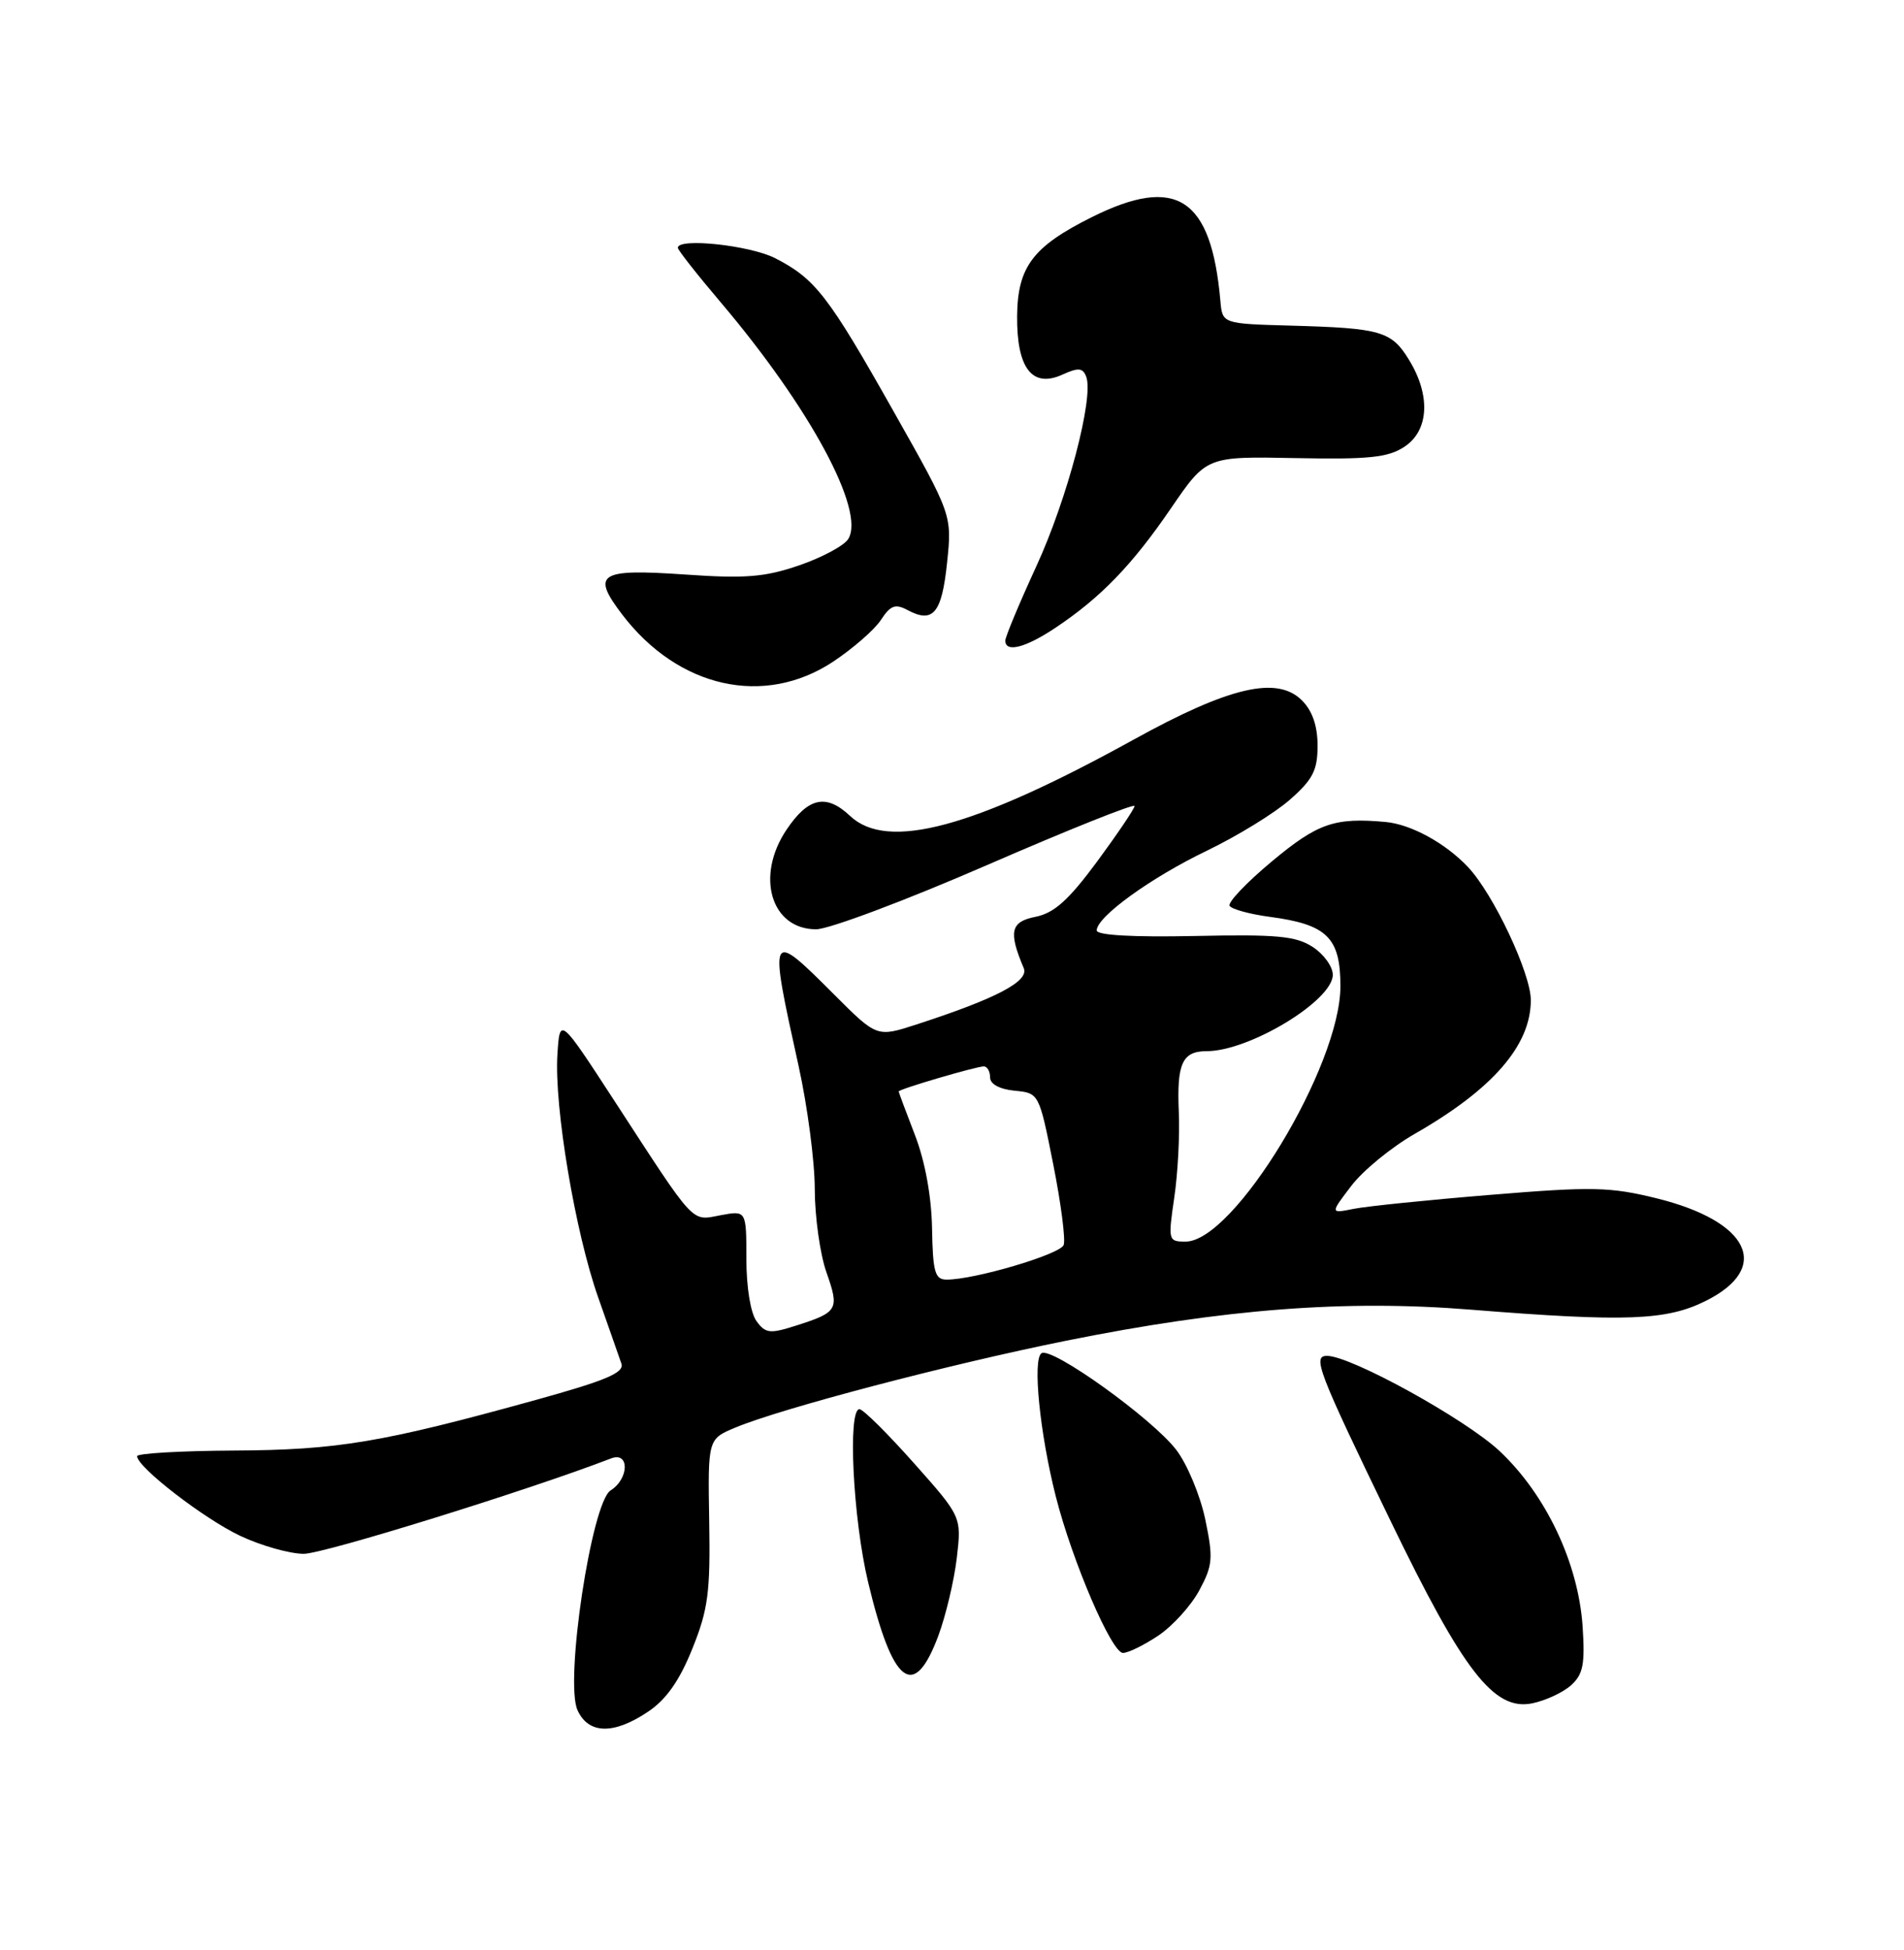 <?xml version="1.0" encoding="UTF-8" standalone="no"?>
<!DOCTYPE svg PUBLIC "-//W3C//DTD SVG 1.1//EN" "http://www.w3.org/Graphics/SVG/1.1/DTD/svg11.dtd" >
<svg xmlns="http://www.w3.org/2000/svg" xmlns:xlink="http://www.w3.org/1999/xlink" version="1.1" viewBox="0 0 250 256">
 <g >
 <path fill="currentColor"
d=" M 85.10 224.71 C 87.48 223.12 89.22 220.64 90.90 216.46 C 92.98 211.31 93.28 209.04 93.12 199.71 C 92.94 188.92 92.94 188.92 96.57 187.41 C 102.63 184.88 124.65 179.10 140.00 176.01 C 160.73 171.84 176.64 170.61 193.05 171.93 C 213.52 173.57 218.85 173.37 224.04 170.75 C 232.65 166.41 229.70 160.33 217.53 157.32 C 211.40 155.81 209.07 155.76 195.75 156.86 C 187.54 157.53 179.44 158.36 177.74 158.70 C 174.65 159.32 174.65 159.32 177.44 155.67 C 178.97 153.66 182.71 150.60 185.75 148.86 C 196.01 142.99 201.00 137.24 201.00 131.30 C 201.00 127.79 196.09 117.37 192.77 113.85 C 189.80 110.69 185.28 108.22 181.93 107.91 C 175.24 107.30 173.02 108.07 167.03 113.06 C 163.69 115.84 161.18 118.48 161.45 118.92 C 161.73 119.37 164.12 120.02 166.76 120.37 C 174.25 121.37 176.00 123.09 176.00 129.47 C 176.00 139.97 162.03 163.00 155.67 163.00 C 153.40 163.00 153.36 162.85 154.18 157.25 C 154.65 154.09 154.92 149.03 154.78 146.00 C 154.50 139.61 155.24 138.00 158.44 138.00 C 164.04 138.00 175.00 131.37 175.00 127.97 C 175.00 126.91 173.82 125.27 172.38 124.33 C 170.17 122.88 167.68 122.65 156.88 122.88 C 148.75 123.05 144.00 122.78 144.00 122.15 C 144.00 120.36 151.12 115.21 158.51 111.66 C 162.47 109.75 167.36 106.75 169.36 104.99 C 172.38 102.34 173.00 101.13 173.00 97.90 C 173.00 95.30 172.32 93.32 170.95 91.95 C 167.69 88.69 161.41 90.16 148.83 97.11 C 127.85 108.69 116.54 111.74 111.63 107.13 C 108.49 104.17 106.14 104.67 103.29 108.90 C 99.16 115.02 101.23 122.00 107.16 122.00 C 108.83 122.00 118.93 118.21 129.60 113.57 C 140.27 108.93 148.98 105.45 148.97 105.82 C 148.95 106.19 146.73 109.47 144.05 113.11 C 140.31 118.17 138.42 119.87 135.97 120.36 C 132.69 121.01 132.39 122.30 134.42 127.10 C 135.15 128.82 130.83 131.09 120.32 134.50 C 115.14 136.18 115.14 136.18 109.55 130.59 C 100.95 121.99 100.91 122.08 104.87 140.00 C 106.02 145.22 106.98 152.48 106.98 156.12 C 106.99 159.77 107.68 164.69 108.52 167.05 C 110.23 171.91 110.03 172.27 104.58 174.01 C 101.09 175.13 100.52 175.07 99.33 173.44 C 98.55 172.37 98.00 168.98 98.00 165.26 C 98.00 158.91 98.00 158.91 94.61 159.54 C 90.70 160.28 91.44 161.07 80.66 144.50 C 73.50 133.50 73.50 133.50 73.19 138.43 C 72.75 145.28 75.53 161.81 78.55 170.35 C 79.93 174.28 81.31 178.18 81.59 179.02 C 82.00 180.21 79.59 181.23 70.31 183.80 C 50.15 189.38 44.30 190.36 30.75 190.43 C 23.74 190.47 18.00 190.80 18.00 191.17 C 18.00 192.60 26.74 199.35 31.50 201.61 C 34.25 202.91 38.02 203.98 39.87 203.99 C 42.48 204.00 69.38 195.65 80.25 191.46 C 82.67 190.53 82.61 194.13 80.18 195.66 C 77.67 197.22 74.12 220.77 75.83 224.52 C 77.27 227.68 80.59 227.75 85.10 224.71 Z  M 206.29 221.24 C 207.87 219.81 208.13 218.48 207.80 213.50 C 207.23 205.17 202.97 196.19 196.88 190.48 C 192.37 186.27 177.37 178.00 174.24 178.00 C 172.29 178.00 173.04 179.95 182.53 199.56 C 192.15 219.45 196.15 224.62 201.17 223.62 C 202.93 223.26 205.23 222.20 206.29 221.24 Z  M 123.22 214.71 C 124.19 212.08 125.28 207.50 125.63 204.53 C 126.26 199.12 126.26 199.12 119.98 192.06 C 116.53 188.18 113.32 185.00 112.85 185.00 C 111.28 185.00 112.00 199.42 113.99 207.73 C 117.22 221.23 120.01 223.34 123.22 214.71 Z  M 152.10 214.72 C 153.97 213.46 156.39 210.80 157.47 208.79 C 159.24 205.50 159.32 204.57 158.25 199.45 C 157.59 196.32 155.89 192.23 154.46 190.36 C 151.34 186.26 138.14 176.79 136.76 177.65 C 135.55 178.40 136.52 188.17 138.64 196.50 C 140.81 205.01 145.96 217.00 147.45 217.00 C 148.14 217.00 150.23 215.97 152.10 214.72 Z  M 109.40 86.86 C 112.00 85.13 114.83 82.67 115.67 81.38 C 116.93 79.46 117.56 79.23 119.18 80.10 C 122.52 81.88 123.66 80.51 124.35 73.90 C 125.01 67.61 125.01 67.61 117.36 54.06 C 108.76 38.81 107.05 36.60 101.79 33.90 C 98.47 32.20 89.00 31.19 89.00 32.53 C 89.00 32.82 91.53 36.04 94.63 39.69 C 106.35 53.51 113.68 67.11 111.37 70.77 C 110.83 71.64 107.93 73.19 104.94 74.22 C 100.42 75.77 97.87 75.98 89.88 75.42 C 78.64 74.65 77.61 75.31 81.69 80.67 C 89.05 90.33 100.34 92.86 109.40 86.86 Z  M 138.61 82.40 C 144.54 78.44 148.67 74.17 153.77 66.70 C 158.42 59.91 158.42 59.91 170.10 60.14 C 179.71 60.33 182.25 60.07 184.39 58.66 C 187.62 56.55 187.88 51.95 185.03 47.28 C 182.71 43.47 181.36 43.08 169.50 42.75 C 160.50 42.50 160.50 42.50 160.24 39.50 C 159.04 25.94 154.48 22.97 143.37 28.50 C 135.63 32.36 133.61 35.02 133.55 41.49 C 133.49 48.34 135.53 50.99 139.50 49.18 C 141.59 48.23 142.17 48.28 142.62 49.45 C 143.66 52.15 140.15 65.49 136.07 74.35 C 133.83 79.22 132.00 83.60 132.00 84.10 C 132.00 85.73 134.66 85.04 138.61 82.40 Z  M 122.38 161.24 C 122.30 157.03 121.46 152.44 120.13 149.00 C 118.96 145.97 118.00 143.40 118.00 143.29 C 118.00 142.99 128.18 140.00 129.18 140.00 C 129.63 140.00 130.00 140.65 130.00 141.44 C 130.00 142.32 131.23 142.99 133.21 143.19 C 136.43 143.50 136.43 143.50 138.29 152.84 C 139.31 157.98 139.93 162.75 139.66 163.45 C 139.19 164.68 127.92 168.01 124.29 167.99 C 122.76 167.99 122.48 167.01 122.38 161.24 Z "/>
</g>
</svg>